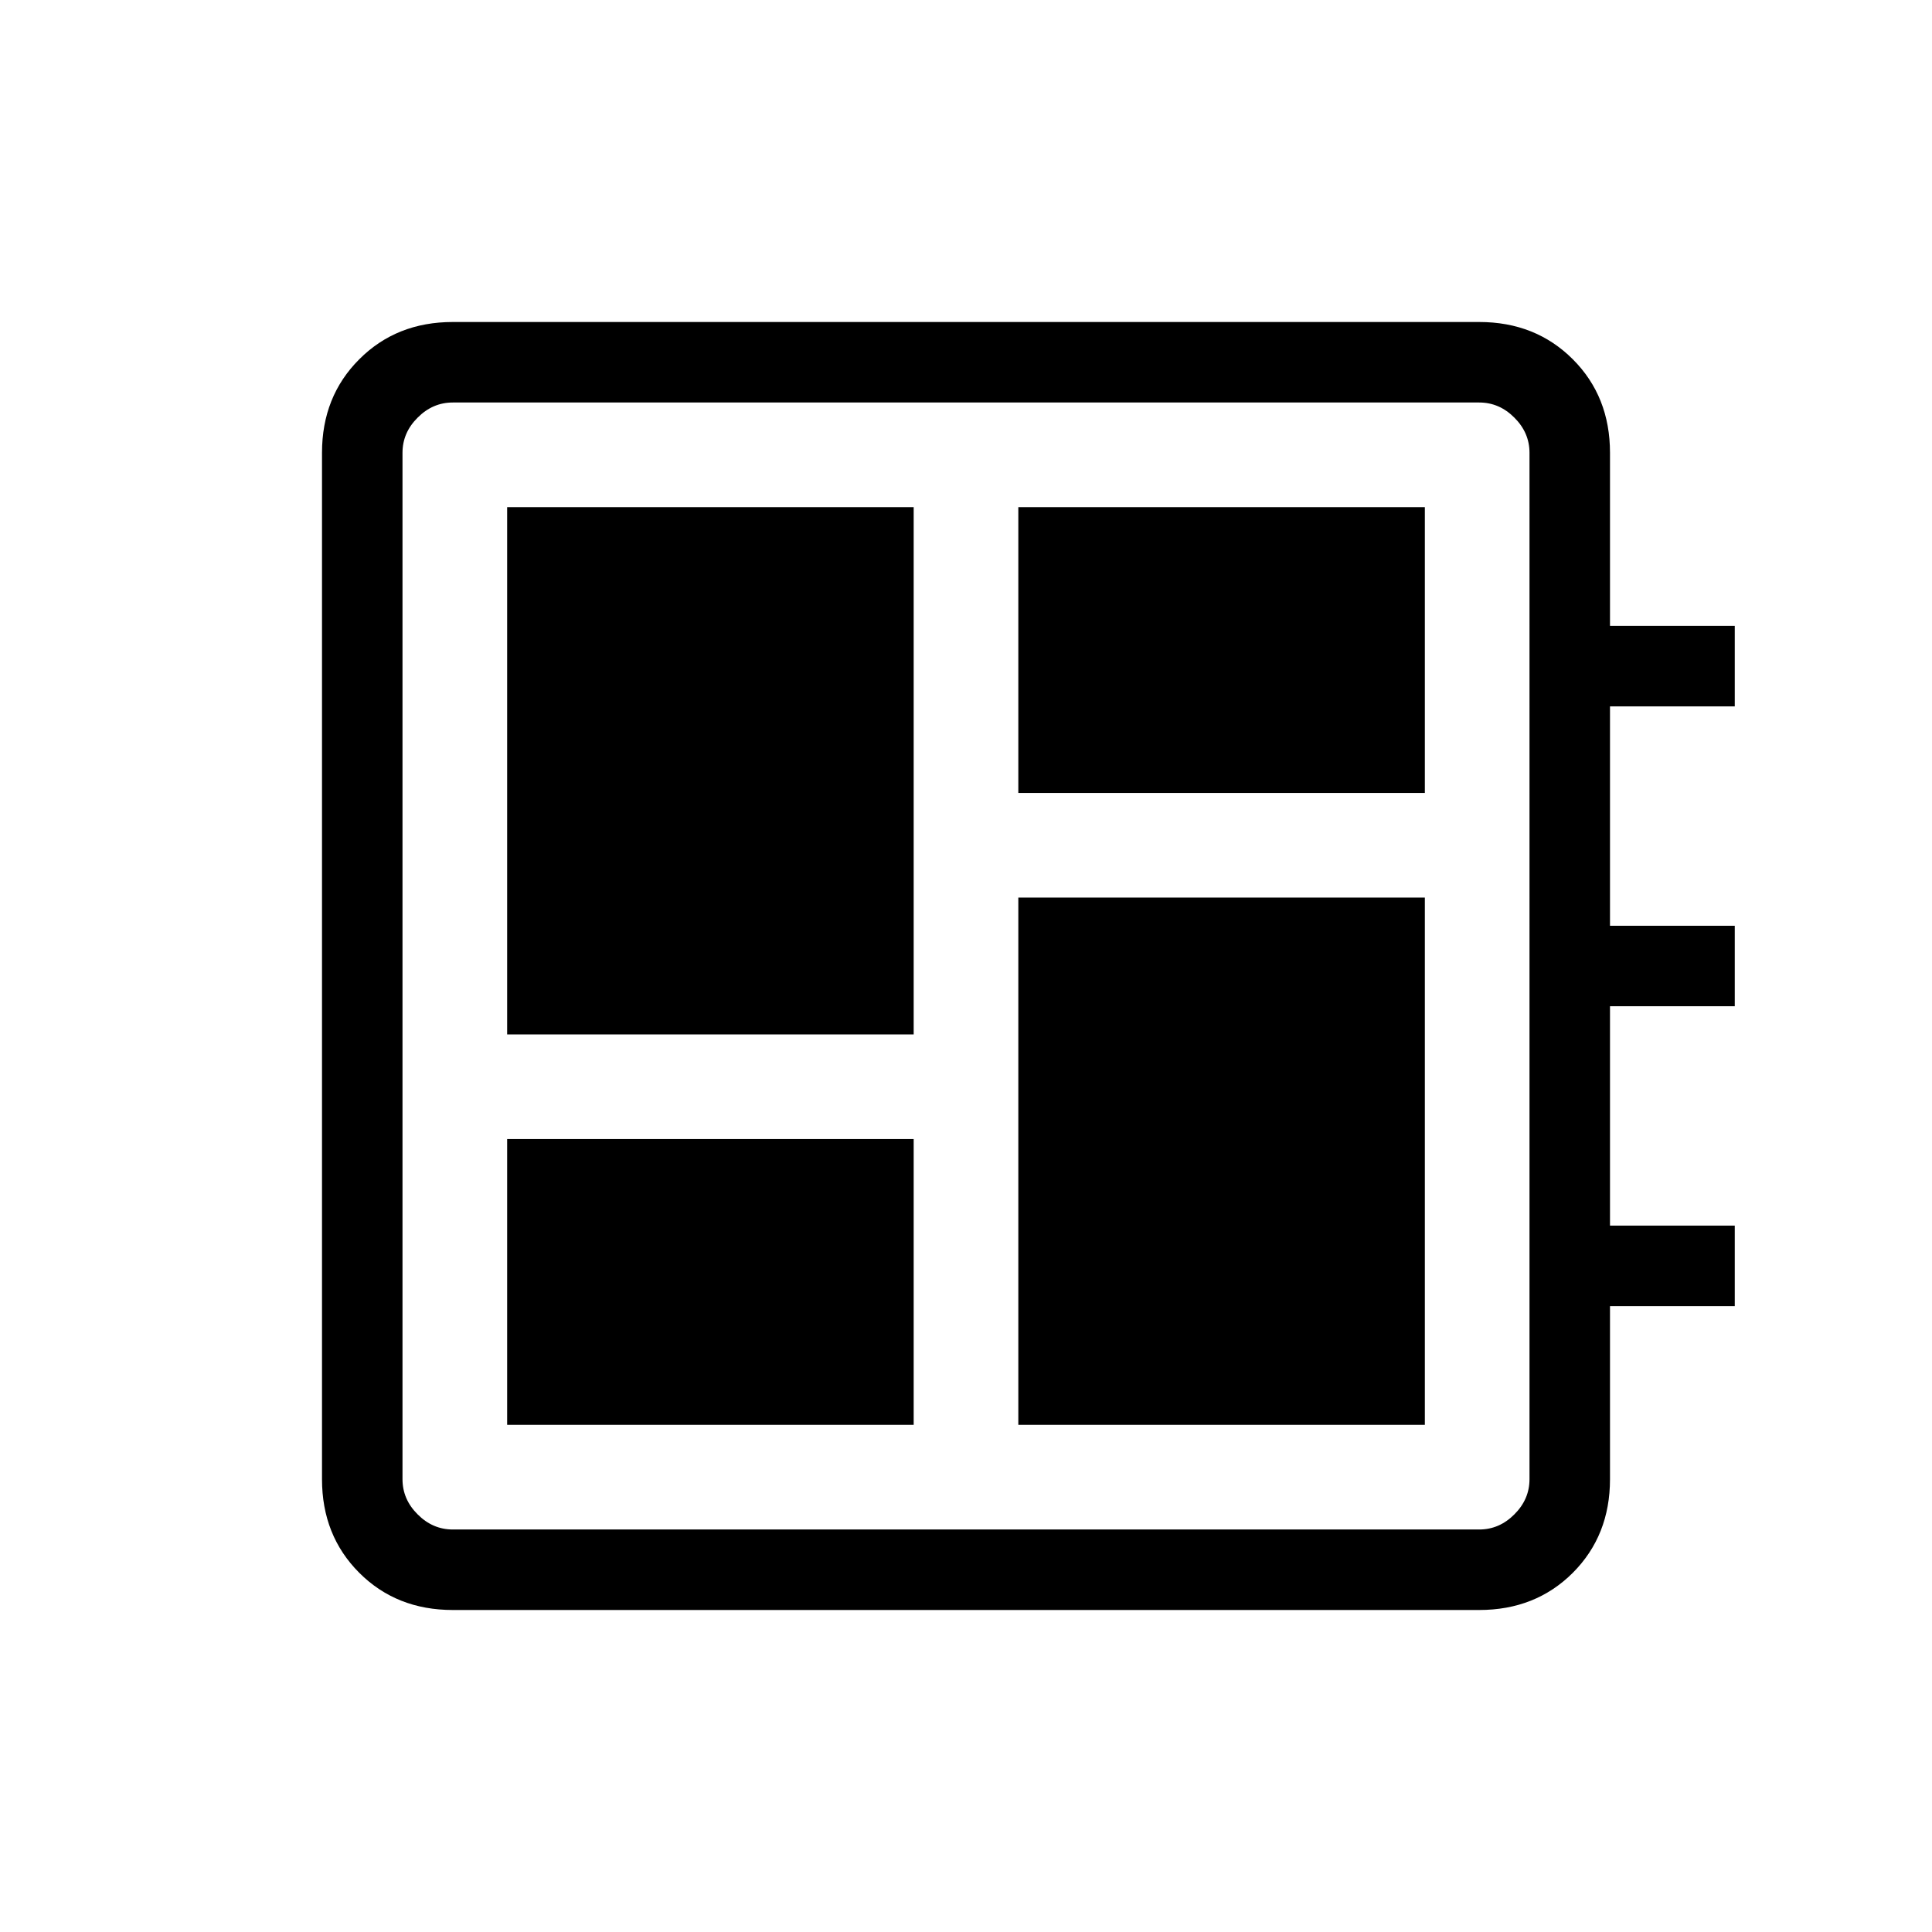 <svg xmlns="http://www.w3.org/2000/svg" height="24" width="24"><path d="M6.3 17.7h5.05v-3.55H6.3Zm0-4.85h5.05V6.3H6.3Zm6.35 4.85h5.05v-6.55h-5.05Zm0-7.85h5.05V6.3h-5.05ZM5.625 20q-.7 0-1.162-.462Q4 19.075 4 18.375V5.625q0-.7.463-1.162Q4.925 4 5.625 4h12.75q.7 0 1.163.463.462.462.462 1.162v2.15h1.55v1H20V11.5h1.55v1H20v2.725h1.55v1H20v2.15q0 .7-.462 1.163-.463.462-1.163.462Zm0-1h12.75q.25 0 .437-.188.188-.187.188-.437V5.625q0-.25-.188-.437Q18.625 5 18.375 5H5.625q-.25 0-.437.188Q5 5.375 5 5.625v12.75q0 .25.188.437.187.188.437.188ZM5 5v14V5Z"/></svg>
